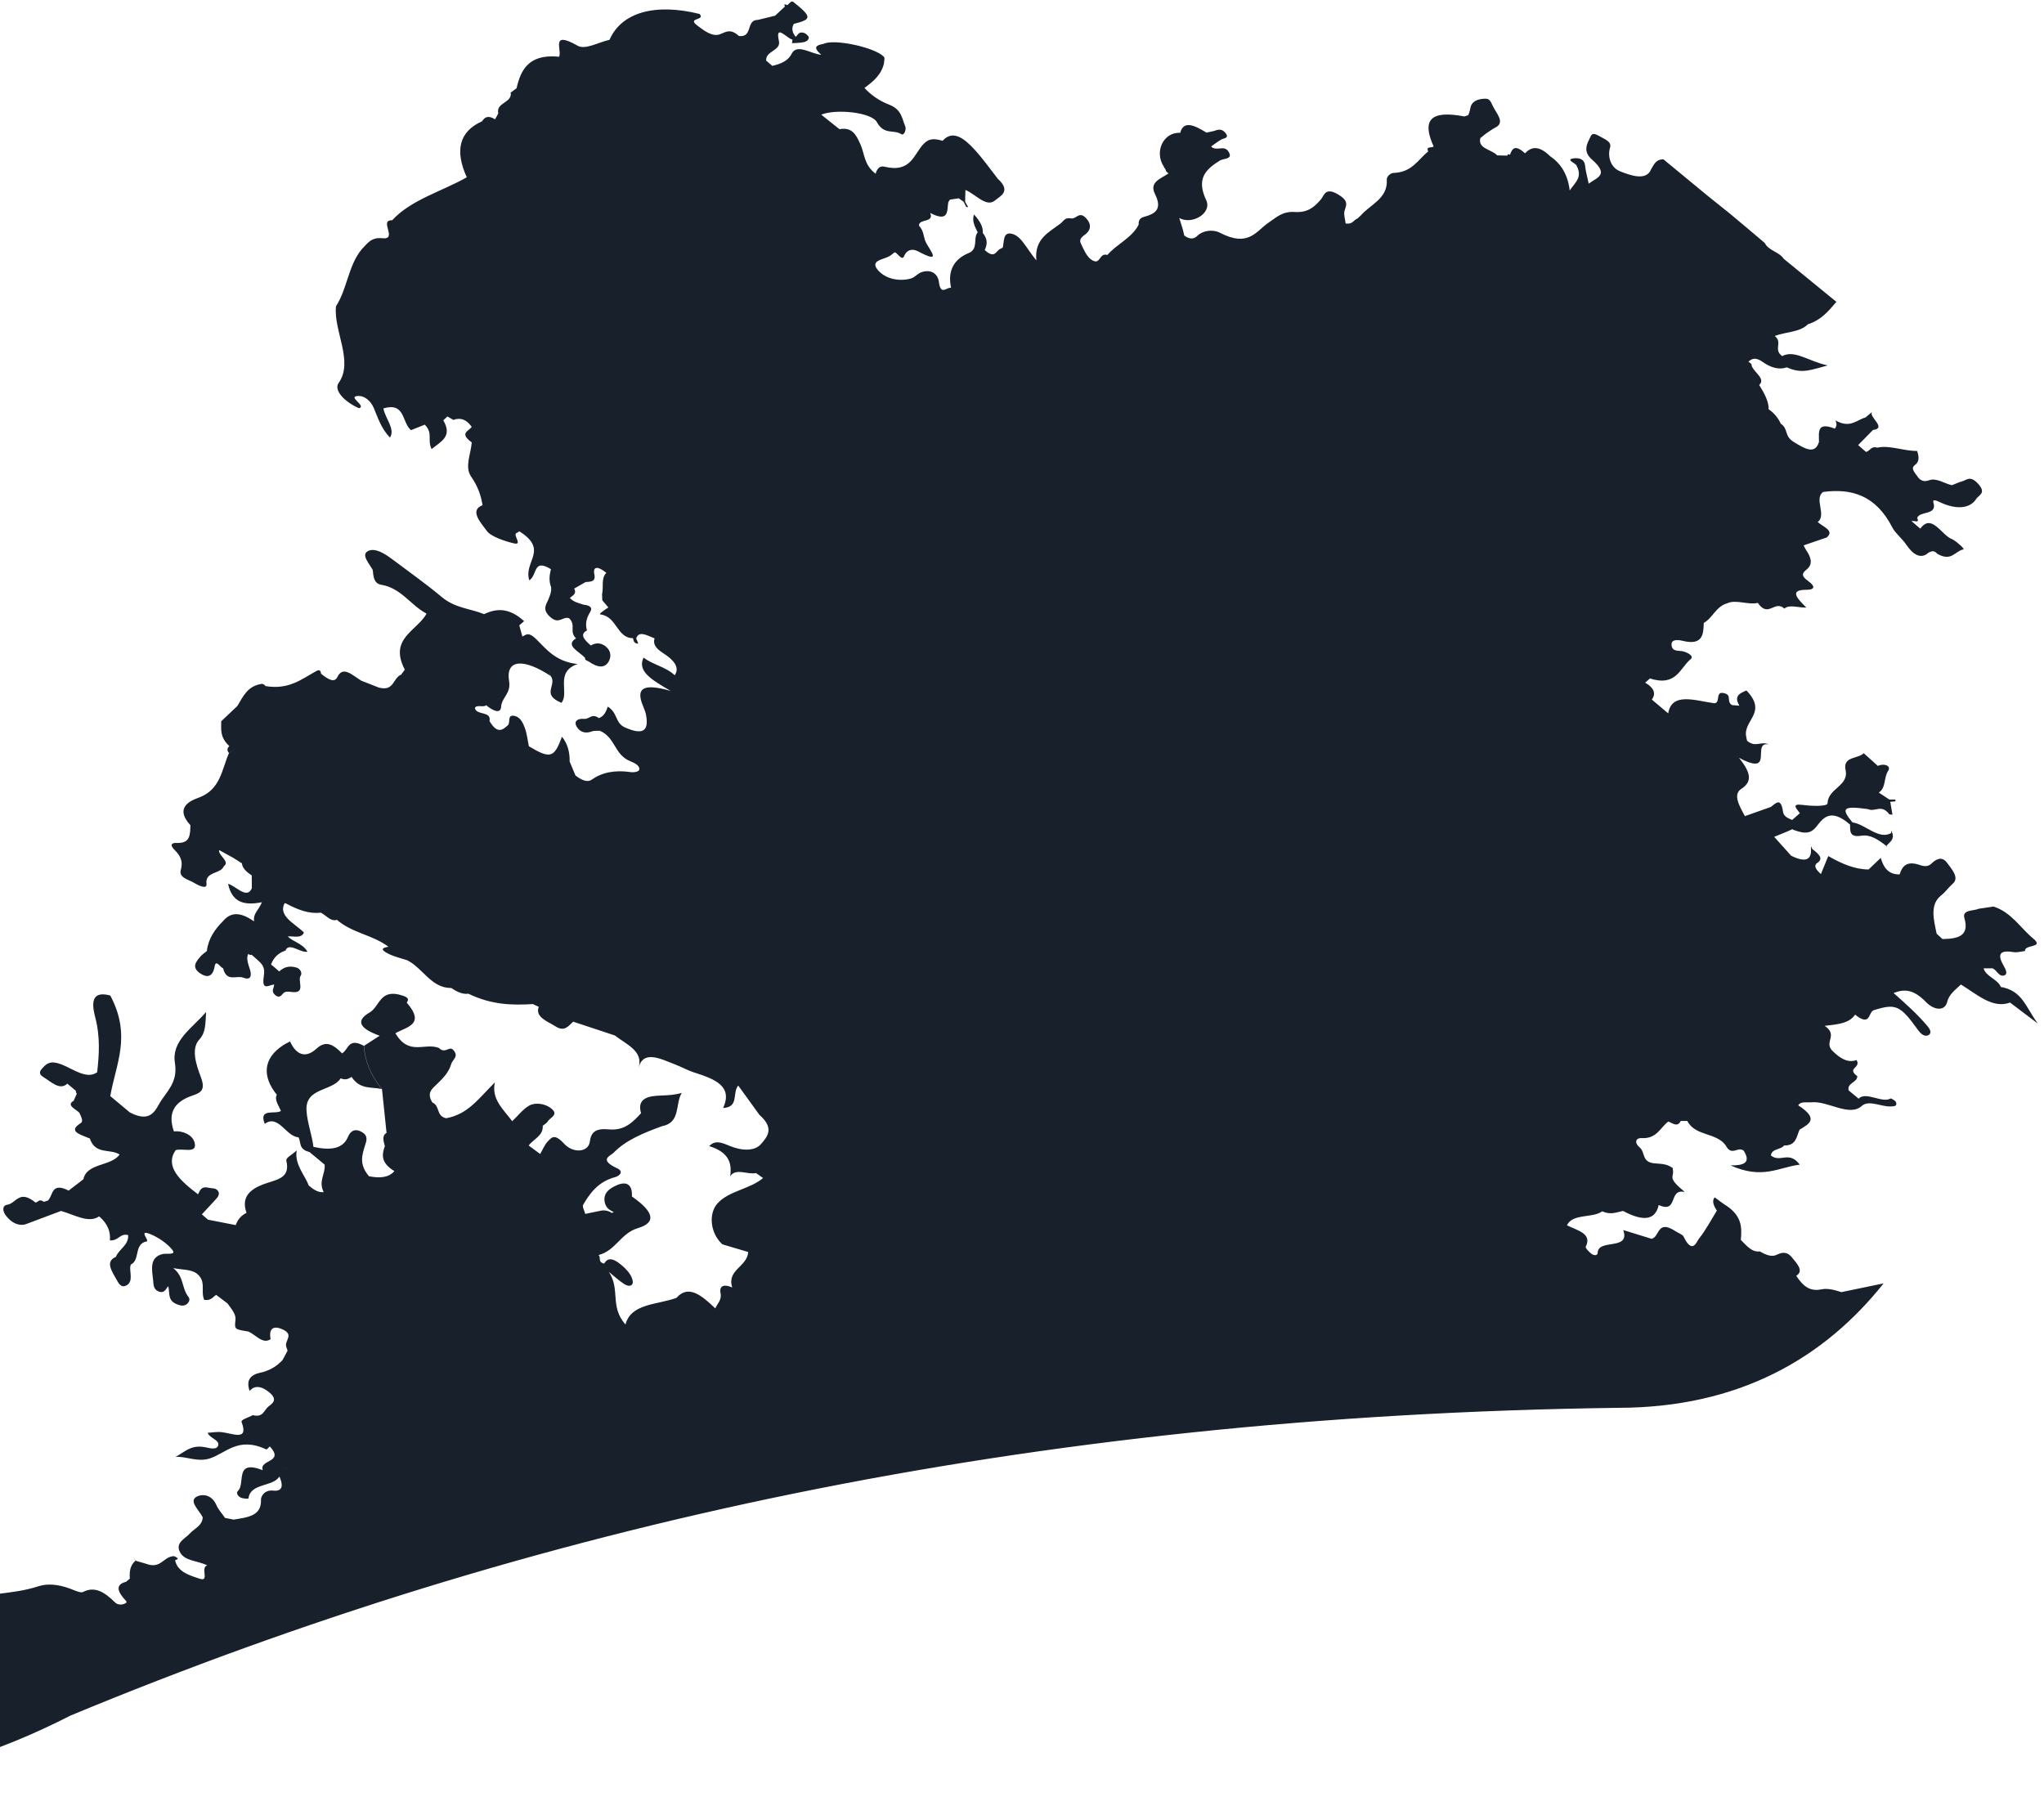 <svg width="215" height="189" viewBox="0 0 215 189" fill="none" xmlns="http://www.w3.org/2000/svg">
<path d="M-20.94 188.15C-8.79 187.37 -0.1 184.3 7.44 180.45C55.63 160.46 108.18 148.91 170.2 148.09C182.95 148.08 191.89 142.84 198.13 135L193.69 135.92C192.95 135.68 192.23 135.49 191.57 135.63C190.31 135.89 189.6 135.21 188.94 134.2C189.78 133.69 189.01 132.91 188.47 132.25C187.9 131.57 187.35 131.77 186.87 132C186.35 132.25 185.74 132 185.12 131.64C184.19 131.73 183.7 130.98 183.11 130.43C183.22 129.13 183.29 127.83 181.3 126.64L180.36 125.95C180.04 126.33 180.25 126.82 180.58 127.33L180.61 127.31C179.99 128.32 179.43 129.39 178.69 130.32C178.46 130.61 178.02 132.02 177.08 130.06C176.99 129.87 176.55 129.71 176.27 129.53C174.26 128.21 174.62 130.11 173.72 130.31C172.73 130 171.73 129.7 170.74 129.39C171.52 131.6 168.08 130.25 168.05 131.8C168.05 132.06 167.7 132.13 167.36 131.86C167.12 131.66 166.74 131.26 166.79 131.16C167.51 129.75 165.92 129.44 164.82 128.89C165.42 127.62 167.51 128.17 168.53 127.42C169.44 127.83 170.04 127.51 170.72 127.38C172.73 128.45 174.1 128.45 174.47 126.76C176.56 127.68 175.46 125.03 177.17 125.38C177.34 125.41 176.1 124.58 175.94 124C175.87 123.77 175.97 123.55 175.99 123.33C175.98 123.18 175.97 123.02 175.95 122.87C175.24 122.35 174.58 122.45 173.91 122.36C172.67 122.18 173.08 121.21 172.46 120.69C171.89 120.21 172.04 119.69 172.67 119.72C174.3 119.8 174.62 118.61 175.49 117.97C175.63 118.04 175.77 118.1 175.9 118.17C176.45 118.44 176.65 118.2 176.79 117.91C177.02 117.91 177.24 117.91 177.47 117.91C178.35 119.55 180.48 119.09 181.51 120.47C182.15 121.71 182.78 120.53 183.42 121.05C184.2 122.3 183.44 122.61 182.03 122.59C185.42 124.11 187.08 122.78 189.31 122.51C188.17 120.99 187.28 122.35 186.28 121.55C186.33 120.8 187.35 120.96 187.66 120.49C188.95 120.53 188.96 119.55 189.29 118.83C190.22 118.25 191.42 117.74 189.16 116.28V116.26C189.42 115.82 190.04 116 190.58 115.95C192.27 115.79 194.57 117.54 195.86 116.31C196.61 115.69 197.87 116.42 198.85 116.39C199.23 116.38 199.61 116.37 199.42 115.91C199.37 115.78 198.91 115.52 198.86 115.55C197.96 116.08 196.28 114.77 195.5 115.57C195.15 115.28 194.8 114.99 194.45 114.7C194.26 113.89 195.37 113.89 195.36 113.2C194.19 112.34 195.81 112.34 195.28 111.51C194.35 111.85 193.51 111.3 192.74 110.53C191.82 109.61 193.39 108.89 191.93 107.91C193.19 107.76 194.5 107.68 195.13 106.73C196.83 108.09 196.47 106.4 197.14 106.25C199.42 105.54 199.88 105.75 201.75 108.35C201.99 108.69 202.36 109.04 202.73 108.93C203.13 108.8 203.18 108.47 202.77 107.97C201.71 106.7 200.45 105.58 199.18 104.46C200.27 104.02 201.26 104.04 202.57 105.39C203.48 106.33 204.58 106.35 204.81 105.41C205.02 104.56 205.69 104.12 206.26 103.56C207.95 104.59 209.59 106.14 211.43 105.46C212.2 106.05 212.98 106.63 214.34 107.66C213.02 105.83 212.7 104.21 210.46 103.82C210.15 103.01 208.87 102.72 208.65 101.86C208.97 101.86 209.28 101.86 209.59 101.86C210.04 102.04 210.24 102.73 210.75 102.62C211.23 102.52 211.01 102.03 210.78 101.63C210.09 100.45 210.26 99.9 211.76 100.15C212.2 100.22 212.59 100.08 213 100.04C212.92 99.32 215.09 99.73 213.86 98.72C212.5 97.6 211.57 95.96 209.69 95.36C209.18 95.44 208.66 95.51 208.15 95.59C207.55 95.85 206.36 95.67 206.63 96.59C207.18 98.48 205.93 98.75 204.32 98.78C204.12 98.59 203.91 98.4 203.71 98.22C203.38 96.68 202.98 95.13 204.19 94.18C204.65 93.82 204.97 93.33 205.41 92.95C206.14 92.33 205.25 91.37 204.81 90.77C204.24 89.97 203.57 90.45 203.21 90.8C202.88 91.13 202.52 91.2 201.9 90.98C200.52 90.51 200.08 91.16 199.81 91.98C198.64 92 198.12 91.27 197.83 90.24C197.3 90.74 196.93 91.1 196.55 91.46C195.11 91.46 193.7 90.85 192.31 90.05C192.05 90.68 191.8 91.3 191.54 91.93H191.51C191.07 91.51 190.69 91.08 191.17 90.76C191.84 90.31 191.3 89.82 190.64 89.32C190.59 89.22 190.54 89.12 190.49 89.02C190.49 89.11 190.49 89.21 190.49 89.3C190.56 90.53 189.82 90.72 188.4 90.01C187.81 89.35 187.21 88.69 186.62 88.03C187.09 87.84 187.56 87.64 188.03 87.45C188.2 87.37 188.37 87.3 188.54 87.22C188.61 87.29 188.7 87.33 188.79 87.34C189.83 87.72 190.45 87.69 191.02 87C191.68 86.2 192.44 84.85 194.6 86.74C194.63 87.36 194.47 88.12 195.78 87.91C196.73 87.76 197.54 88.31 198.36 88.94C198.41 89 198.46 89.07 198.52 89.13C198.49 89.07 198.47 89.01 198.44 88.95C198.77 88.58 199.27 88.32 199.05 87.64C199.01 87.55 198.97 87.45 198.93 87.36C198.93 87.45 198.93 87.53 198.93 87.62C197.63 88.4 196.2 86.68 194.85 86.51C193.6 84.99 193.87 84.75 196.46 85.11H196.48C197.25 85.46 197.89 84.53 198.73 85.66C198.84 85.67 198.95 85.69 199.06 85.7C198.98 85.25 198.9 84.79 198.83 84.34C199.02 84.32 199.21 84.32 199.38 84.29C199.41 84.29 199.36 84.17 199.35 84.11C199.15 84.11 198.94 84.11 198.74 84.11C198.37 83.86 197.99 83.62 197.62 83.37C198.4 82.88 198.13 81.8 198.6 81.1C198.99 80.51 198.1 80.27 197.53 80.57C197.03 80.12 196.53 79.68 196.04 79.23C195.45 79.85 193.81 79.53 194.13 81.01C194.49 82.69 192.28 82.92 192.23 84.5C192.22 84.85 190.57 84.8 189.61 84.67C188.42 84.51 188.91 85 189.32 85.54C189.05 85.78 188.78 86.01 188.51 86.25C188.06 86.06 187.62 85.89 187.55 85.39C187.32 83.8 186.77 84.52 186.27 84.88C186.27 84.88 186.27 84.88 186.26 84.87C186.25 84.88 186.23 84.89 186.22 84.9C185.33 85.22 184.43 85.53 183.54 85.85C182.96 84.79 182.25 83.57 183.15 82.99C184.21 82.3 184.33 81.45 182.91 79.71C186.78 81.77 184.14 77.97 186.05 78.3C185.18 77.93 184.68 78.67 183.79 77.94L183.75 77.86C183.72 77.73 183.7 77.59 183.67 77.46C183.35 75.75 185.96 74.98 183.7 72.63C183.05 72.92 182.33 73.17 182.96 74.23C182.7 74.21 182.44 74.19 182.19 74.17C181.57 73.81 182.16 73.17 181.47 72.95C180.32 72.58 181.04 73.9 180.34 73.98C178.31 73.7 175.85 72.77 175.47 75.04C174.9 74.56 174.32 74.07 173.75 73.59C174.16 73.01 174.08 72.42 173.05 71.81C173.22 71.66 173.39 71.52 173.55 71.37C176.34 72.25 176.68 70.29 177.84 69.33C178.19 69.04 177.61 68.67 177.05 68.52C176.6 68.4 175.85 68.61 175.82 67.8C175.8 67.27 176.43 67.27 176.99 67.41C179.06 67.92 179.19 66.78 179.21 65.53C180.19 64.97 180.47 63.81 181.68 63.46C182.57 63.03 183.92 63.66 184.9 63.42C186.01 65.05 186.67 63.07 187.69 64.02C188.21 63.55 189.18 63.94 190 63.91C188.93 62.86 188.23 62.04 190.02 62.04C190.65 62.04 191.2 61.84 190.12 61.06C189.2 60.4 189.85 60.1 190.14 59.81C190.69 59.27 190.49 58.6 189.95 57.82C189.87 57.68 189.8 57.54 189.72 57.39L189.77 57.35C190.56 57.08 191.35 56.81 192.14 56.54C193.03 55.8 191.7 55.41 191.18 54.89L191.25 54.87C192.11 54.11 190.8 52.46 191.76 51.75C194.77 51.35 197.32 52.1 199.06 55.51C199.35 56.08 200.1 56.67 200.54 57.33C201.19 58.29 202.04 58.9 202.87 58.12C203.14 58.03 203.38 57.81 203.77 58.25C205.27 59.12 205.63 57.97 206.52 57.79C206.69 57.76 205.9 57.03 205.39 56.74C204.26 56.39 203.2 53.92 201.99 55.61C201.68 55.35 201.37 55.09 201.07 54.82C201.27 54.71 201.96 55.11 201.66 54.48C201.94 53.71 203.82 54.25 203.36 52.83C203.25 52.49 203.69 52.65 204.02 52.81C205.81 53.67 207.3 53.5 207.92 52.4C208.29 52.02 208.89 51.78 208.06 50.88C207.21 49.96 206.86 50.52 206.36 50.64C205.99 50.74 205.66 50.91 205.32 51.04C204.52 50.87 203.68 50.23 202.91 50.52C202.58 50.64 202.09 50.71 201.72 50.16C201.44 49.74 200.92 49.28 201.42 48.92C201.81 48.64 201.93 48.19 201.65 47.43C200.3 47.47 198.75 46.79 197.46 47.09C197.44 47.4 197.42 47.7 197.39 48.01C197.41 47.7 197.43 47.4 197.46 47.09C196.79 46.89 196.71 47.44 196.28 47.54C196 47.3 195.73 47.06 195.45 46.82C195.97 46.29 196.49 45.76 197.01 45.23C198.55 45.03 196.47 43.82 196.93 43.32C196.7 43.52 196.46 43.71 196.23 43.91C195.26 44.18 194.63 45.1 193.05 44.22C193.25 44.58 193.18 44.86 193 45.09C191.02 44.31 191.35 45.55 191.33 46.49C190.93 47.76 190.01 47.33 188.63 46.46C187.65 45.83 188.12 45.09 187.32 44.58C187.05 44 186.66 43.48 186.04 43.05C186.05 42.2 185.57 41.35 185.04 40.49C185.84 39.8 184.21 39.02 184.23 38.3C184.13 38.21 184.02 38.12 183.91 38.04C184.28 37.72 184.66 37.54 185.42 38.08C186.29 38.7 187.17 38.92 187.95 38.64C189.58 39.39 190.6 38.86 192.25 38.44C190.27 38.03 188.76 36.75 187.46 37.46C186.48 36.73 187.56 36.07 186.68 35.34C187.82 34.9 189.35 34.96 190.16 34.11C191.55 33.68 192.35 32.71 193.16 31.75C191.31 30.24 189.47 28.73 187.62 27.22C187.15 26.49 186.02 26.37 185.63 25.56C185.02 25.05 184.42 24.54 183.81 24.02C183.19 23.5 182.58 22.98 181.96 22.47C181.19 21.85 180.41 21.23 179.64 20.61C178.08 19.33 176.53 18.04 174.97 16.76C174.14 16.76 173.97 17.34 173.67 17.81C173.17 19.07 171.49 18.45 170.39 18.01C169.37 17.6 169.09 16.4 169.35 15.55C169.53 14.98 169 14.73 168.42 14.42C167.94 14.17 167.53 13.87 167.31 14.35C166.98 15.07 166.42 15.87 167.45 16.78C169.3 18.41 168.01 18.64 167.11 19.32C166.95 18.55 166.78 17.98 166.73 17.43C166.65 16.59 165.86 16.61 165.52 16.66C164.64 16.78 165.68 17.15 165.81 17.38C166.49 18.63 165.74 19.13 165.11 20.03C164.923 18.437 164.243 17.243 163.07 16.45C161.9 15.29 161.08 15.4 160.41 16.13C159.35 15.15 159.06 15.64 158.83 16.27L158.61 16.22L158.55 16.37C158.19 16.37 157.83 16.35 157.48 16.34C156.92 15.72 155.42 15.65 155.71 14.53C155.89 14.38 156.07 14.24 156.25 14.09C156.6 13.86 156.93 13.6 157.32 13.4C158.34 12.87 157.4 11.94 157 11.11C156.83 10.76 156.73 10.37 156.23 10.38C155.39 10.4 154.76 10.67 154.65 11.43C154.61 11.67 154.52 11.89 154.45 12.11C154.31 12.16 154.17 12.2 154.03 12.25C150.52 11.58 149.51 12.56 150.8 15.41C150.61 15.58 149.95 15.36 150.23 15.92C149.15 16.8 148.53 18.12 146.6 18.19C146.24 18.2 145.85 18.58 145.87 18.89C146 20.89 144.15 21.49 143.13 22.67C143.01 22.77 142.9 22.88 142.78 22.99C142.37 23.13 142.29 23.64 141.54 23.5C141.49 23.06 141.33 22.58 141.42 22.21C141.57 21.61 141.96 21.18 140.76 20.46C139.39 19.64 139.28 20.57 138.96 20.95C138.3 21.73 137.59 22.39 136.2 22.3C134.88 22.21 134.26 22.87 133.45 23.41C132.13 24.29 131.36 26.06 128.33 24.49C127.55 24.09 126.51 24.25 125.95 24.8C125.63 25.11 125.22 25.25 124.57 24.78C124.52 24.56 124.47 24.33 124.41 24.11C124.29 23.72 124.16 23.33 124.04 22.93C125.38 23.69 127.53 22.42 126.87 21.04C125.79 18.76 126.87 17.79 128.31 16.89C128.68 16.65 129.66 16.78 129.28 16.05C128.81 15.15 128.05 15.96 127.42 15.45V15.39C127.76 15.15 128.08 14.9 128.44 14.69C128.72 14.52 129.37 14.55 128.88 13.96C128.46 13.46 128.05 13.67 127.68 13.78C127.43 13.85 127.16 13.89 126.9 13.95C125.65 13.18 124.5 12.63 124.14 13.97C122.38 13.88 121.38 15.95 122.42 17.53L122.44 17.6C122.55 17.73 122.62 17.86 122.65 18C122.72 18.09 122.81 18.17 122.91 18.24C122.16 18.78 120.85 19.13 121.48 20.39C122.3 22.03 121.51 22.49 120.31 22.82C119.87 22.94 119.75 23.22 119.77 23.63C119.08 25.02 117.47 25.67 116.48 26.82C115.57 26.55 115.79 27.96 114.83 27.34C114.3 27 113.98 26.22 113.7 25.63C113.44 25.09 113.92 24.85 114.23 24.6C114.69 24.21 114.84 23.65 114.32 23.04C113.52 22.09 113.25 23.09 112.63 22.97C112 22.85 111.87 23.27 111.54 23.52C110.33 24.45 108.78 25.11 109.01 27.39C107.88 26.02 107.44 24.83 106.42 24.59C105.46 24.37 105.64 25.46 105.47 26.06C105.4 26.07 105.34 26.1 105.3 26.15C104.76 26.26 104.72 27.35 103.58 26.3C103.82 25.77 103.95 25.22 103.38 24.51C103.42 23.87 103.1 23.28 102.45 22.56C102.21 23.25 102.55 23.85 102.84 24.44C102.33 25.04 102.94 26.19 101.91 26.61C100.38 27.23 99.64 28.45 100.04 30.28C99.6 30.16 98.95 31.16 98.76 29.67C98.63 28.65 97.77 28.33 96.91 28.64C96.49 28.79 96.26 29.16 95.83 29.29C94.73 29.61 93.23 29.43 92.35 28.42C91.46 27.39 92.91 27.31 93.53 26.96C93.74 26.84 93.92 26.68 94.11 26.53C94.46 26.65 94.87 27.5 95.11 26.92C95.35 26.32 95.92 26.1 96.55 26.43C99.09 27.78 97.92 26.5 97.4 25.51C97.1 24.94 97.23 24.35 96.67 23.75C96.6 22.96 98.3 23.49 97.84 22.4C99.88 23.45 99.59 22.13 99.75 21.26C99.81 21.17 99.86 21.09 99.92 21C100.23 20.95 100.53 20.9 100.84 20.86C101.01 20.98 101.18 21.09 101.35 21.21C101.44 21.39 101.53 21.58 101.63 21.76C101.64 21.78 101.77 21.78 101.84 21.79C101.73 21.6 101.63 21.41 101.52 21.23C101.52 20.81 101.54 20.4 101.55 19.98C102.61 20.41 103.76 21.88 104.68 21.07C105.19 20.63 106.42 20.14 104.95 18.8C104.16 17.79 103.43 16.75 102.55 15.78C101.45 14.57 100.23 13.6 99.15 14.81C98.28 14.56 97.74 14.54 97.17 15.12C96.11 16.19 95.86 18.23 93.01 17.53C92.48 17.4 92.22 17.85 92.1 18.28C90.85 17.31 90.97 16.21 90.5 15.17C90.06 14.19 89.64 13.34 88.3 13.59C87.66 13.08 87.02 12.57 86.38 12.06C87.94 11.43 91.65 11.81 92.23 12.84C93.01 14.24 93.98 13.59 94.8 14.11C95.12 14.31 95.34 13.58 95.23 13.32C94.88 12.51 94.87 11.53 93.53 11.01C92.52 10.62 91.66 10.04 90.93 9.25C91.86 8.57 92.72 7.84 92.98 6.67C92.98 6.43 93.11 6.11 92.96 5.96C91.96 4.95 87.69 4.07 86.64 4.61C85.97 4.74 85.38 4.9 86.39 5.76C85.33 5.7 83.83 4.52 83.26 5.67C82.89 6.42 82.11 6.72 81.24 6.93L80.59 6.38C80.51 5.33 82.17 5.36 81.93 4.3C81.52 2.49 82.71 3.96 83.29 4.15L83.36 4.17C83.34 4.29 83.33 4.42 83.31 4.54C83.48 4.54 83.65 4.53 83.83 4.52C84.36 4.46 84.99 4.49 85.08 3.95C85.1 3.85 84.8 3.54 84.62 3.48C84.04 3.26 83.93 3.66 83.7 3.88C83.27 3.35 83.27 2.91 83.5 2.51C85.43 2.03 85.42 1.78 83.42 0.18L83.23 0.16L82.82 0.54C82.62 0.46 82.39 0.36 82.57 0.68C82.22 1 81.87 1.33 81.53 1.65C80.93 1.8 80.33 1.95 79.73 2.09C78.41 2.09 79.24 3.96 77.73 3.79C76.83 2.97 76.36 3.36 75.74 3.6C74.94 3.91 74.06 3.23 73.34 2.68C72.22 1.83 74.22 2.19 73.59 1.47C68.88 0.3 65.37 1.31 64.11 4.19C62.98 4.43 61.57 5.27 60.76 4.81C57.84 3.15 59.15 5.29 58.81 5.96C58.8 5.99 58.67 5.96 58.59 5.95C55.69 5.73 54.77 7.28 54.34 9.28C54.13 9.44 53.92 9.59 53.7 9.75L53.73 9.81C53.81 10.85 52.16 10.78 52.41 11.93C52.3 12.14 52.19 12.34 52.08 12.55C51.3 12.07 50.97 12.36 50.7 12.76C48.3 13.84 47.82 15.83 49.1 18.65C46.47 20.14 43.23 21.01 41.25 23.17C39.8 23.12 41.91 25.25 40.2 25.06C39.02 24.93 38.61 25.66 38.05 26.22C36.63 27.93 36.53 30.38 35.34 32.22C35.07 34.79 37.23 38.03 35.62 40.28C35.07 41.05 36.26 42.29 37.76 42.94C38.62 42.71 36.38 41.66 37.74 41.65C38.33 41.65 38.97 42.13 39.31 42.9C39.76 43.94 40.06 45.03 41.02 46.03C41.61 45.13 40.49 43.97 40.33 42.96C42.65 42.28 42.25 44.43 43.23 45.25C43.71 45.06 44.2 44.86 44.68 44.67C45.59 45.6 44.91 46.24 45.4 47.24C46.42 46.41 47.61 45.92 46.63 44.21C46.77 44.08 46.92 43.95 47.06 43.81C47.27 43.93 47.48 44.05 47.69 44.17C48.39 43.91 49.05 44.08 49.62 44.91C49.29 45.35 48.28 45.58 49.62 46.53C49.54 47.74 48.85 49.1 49.55 50.12C50.32 51.25 50.58 52.13 50.76 53.14C49.3 53.69 50.65 55.06 51.2 55.84C51.61 56.43 53.07 56.92 54.02 57.15C55.05 57.4 53.92 56.3 54.32 56.06C54.45 56.03 54.55 55.97 54.61 55.88C57.78 57.86 55.02 59.07 55.68 61.05C56.55 60.46 56.05 58.72 57.95 59.87C57.81 60.46 57.7 61.05 57.97 61.77C58.28 61.73 58.7 61.54 58.9 61.81C58.69 61.54 58.28 61.73 57.97 61.77C58.02 62.29 57.83 62.68 57.66 63.11C57.46 63.58 57 64.1 57.85 64.88C58.8 65.75 59.14 64.81 59.86 65.03C60.63 65.77 59.83 66.41 60.59 67.15C59.36 67.9 60.97 68.54 61.55 69.22H61.54C61.54 69.22 61.54 69.22 61.55 69.22C61.55 69.28 61.55 69.38 61.57 69.4C61.69 69.48 61.82 69.53 61.95 69.6C62.89 70.26 63.6 70.28 64 69.63C64.25 69.23 64.31 68.64 63.91 68.19C63.35 67.57 62.66 67.57 62.15 67.9C61.47 67.31 60.93 66.73 61.74 66.32C61.73 66.25 61.71 66.18 61.69 66.11C61.55 65.38 61.8 64.84 62.11 64.31C62.37 63.86 61.91 63.65 61.38 63.61C60.88 63.43 60.35 63.35 59.94 62.9C60.22 62.64 60.69 62.49 60.4 61.91C60.8 61.68 61.19 61.46 61.59 61.23C62.14 61.18 62.68 61.21 62.52 60.43C62.33 59.53 62.92 59.55 63.78 60.26C63.2 60.82 63.51 61.76 63.33 62.49C63.33 62.71 63.35 62.92 63.35 63.14C63.56 63.39 63.77 63.64 63.99 63.9C63.64 64.12 62.93 64.61 63.14 64.63C64.91 64.84 64.86 67.12 66.58 67.13C66.65 67.39 66.66 67.69 67.14 67.71C67.07 67.52 66.99 67.34 66.92 67.15C67.2 66.29 68.09 66.86 68.85 67.15C68.13 66.42 67.58 65.71 67.38 65.07C67.57 65.71 68.13 66.41 68.85 67.15C68.66 67.75 68.98 68.21 69.78 68.72C70.79 69.37 71.56 70.17 70.97 71.03C69.99 70.12 68.71 69.95 67.69 69.17C67.02 70.61 68.49 71.48 70.55 72.68C67.66 71.85 66.84 72.37 67.64 74.27C67.78 74.61 67.92 74.96 67.97 75.29C68.25 76.94 67.57 77.33 65.74 76.52C64.68 76.05 65 74.99 63.93 74.33C63.76 74.84 63.55 75.33 63 75.54C62.22 74.99 62.02 75.67 61.44 75.62C60.81 75.56 60.27 75.83 60.69 76.49C61.1 77.13 61.74 77.14 62.28 76.93C62.5 76.85 62.82 76.89 63.09 76.87C64.74 77.56 64.6 79.38 66.27 80.06C66.75 80.26 67.32 80.52 67.24 80.97C67.21 81.17 66.69 81.27 66.35 81.22C64.65 80.97 63.31 81.26 62.24 82.01C61.75 82.35 61.13 82.03 60.53 81.57C60.33 81.08 60.12 80.6 59.92 80.11C59.94 79.05 59.67 78.18 59.11 77.5C58.29 79.73 57.89 79.85 55.63 78.5C55.49 77.85 55.44 77.21 55.2 76.56C55.04 76.13 54.78 75.49 54.21 75.33C53.31 75.07 53.71 75.96 53.44 76.27C52.88 76.79 52.31 77.25 51.49 75.85C51.71 74.77 50.14 75.28 49.95 74.49C50.09 74.07 50.86 74.46 51.14 74.18C51.83 74.77 52.66 75.14 52.71 74.35C52.77 73.35 53.77 72.97 53.55 71.66C53.16 69.34 55.06 69.23 57.9 71.09C57.87 70.87 57.83 70.67 57.77 70.49C57.83 70.67 57.88 70.87 57.91 71.09C58.67 72.05 56.84 73.03 59.06 73.93C59.92 72.87 58.32 70.7 60.75 69.85C58.44 69.6 57.47 68.28 56.42 67.25C55.6 66.45 55.38 66.73 54.95 66.96C54.84 66.57 54.73 66.18 54.62 65.78C54.79 65.63 54.96 65.49 55.13 65.34C53.49 63.85 52.16 64.02 50.91 64.6C49.43 63.99 47.9 64 46.44 62.78C44.81 61.41 43.04 60.17 41.33 58.88C40.47 58.23 39.44 57.58 38.7 57.97C37.96 58.36 38.83 59.26 39.21 59.96C39.27 60.53 39.28 61.38 40.1 61.51C42.18 61.85 43.19 63.65 44.82 64.52L44.85 64.59C43.81 66.39 40.88 67.19 42.58 70.44C42.45 70.62 42.32 70.79 42.19 70.97C41.31 71.32 41.48 72.75 39.86 72.33C39.25 72.09 38.63 71.85 38.02 71.61C37.08 71.05 36.07 69.97 35.48 71.23C35.16 71.9 34.4 71.38 33.77 70.87V70.85C33.72 70.46 33.53 70.44 33.27 70.59C31.72 71.44 30.39 72.58 27.93 72.17C27.84 72.05 27.73 71.98 27.59 71.93C26.03 72.13 25.58 73.26 24.97 74.26C24.4 74.8 23.84 75.34 23.27 75.87C23.27 76.72 23.11 77.55 24.12 78.48C23.94 78.67 23.81 78.87 24.08 79.21C24.61 78.9 24.97 78.43 25.46 78.09C24.97 78.43 24.6 78.91 24.08 79.22C23.32 80.97 23.2 83.05 20.92 83.9C20.22 84.16 18.24 84.85 20.03 86.81C19.99 87.74 20.06 88.74 18.58 88.67C18 88.64 17.85 88.91 18.39 89.43C19.15 90.17 19.21 90.82 19.02 91.5C18.78 92.34 19.85 92.52 20.4 92.86C20.83 93.12 21.8 93.62 21.72 92.97C21.55 91.64 23.23 91.96 23.54 91.12C24.25 90.64 22.92 89.96 23.05 89.42C23.55 89.69 24.04 89.97 24.54 90.24C24.54 90.05 24.52 89.86 24.52 89.67C24.52 89.86 24.53 90.05 24.54 90.24C24.84 90.43 25.14 90.62 25.44 90.81C25.5 91.35 25.96 91.74 26.48 92.09C26.48 92.54 26.48 92.98 26.49 93.43C25.98 94.66 24.76 93.15 23.99 92.97C24.44 95.1 25.89 95.22 27.55 94.91C27.22 95.73 26.6 96.1 26.73 96.88H26.66C25.16 95.83 24.18 96.03 23.47 96.88C22.6 97.75 21.91 98.73 21.76 100.04C21.54 100.23 21.27 100.39 21.09 100.61C20.69 101.1 20.05 101.73 21.09 102.41C22.07 103.05 22.46 102.39 22.58 101.65C22.71 100.88 23.16 101.75 23.47 101.86C23.84 103.35 24.9 102.57 25.59 102.84C26.38 103.15 26.49 102.64 26.3 102.01C26.12 101.43 25.86 100.81 26.12 100.33C26.24 100.45 26.36 100.49 26.47 100.43C26.71 100.65 26.96 100.87 27.2 101.08C28.02 101.81 27.76 102.34 27.71 103.01C27.6 104.25 28.4 103.55 28.84 103.57C28.83 103.92 28.48 104.25 28.92 104.65C29.35 105.04 29.59 104.73 29.76 104.52C29.97 104.26 30.32 104.3 30.7 104.35C32.23 104.54 31.25 103.16 31.63 102.63C31.8 102.39 31.63 101.92 31.19 101.78C30.37 101.53 29.8 101.78 29.37 102.19C29.22 102.06 29.08 101.93 28.93 101.8C28.79 101.69 28.65 101.57 28.51 101.46C28.76 100.76 29.25 100.25 30.03 99.99C30.37 99.07 31.63 100.27 32.34 100.11C31.81 99.21 30.83 99.09 30.27 98.5C30.87 98.45 31.7 98.76 31.97 98.09C31.03 97.16 29.21 96.34 29.94 95L30.11 95.05C31.34 95.71 32.56 96.16 33.73 96C34.3 96.26 34.76 96.97 35.44 96.76C37.08 98.17 39.17 98.32 40.86 99.59C40.33 99.68 39.84 99.83 40.86 100.33C41.49 100.64 42.17 100.79 42.83 101.01C44.48 101.82 45.35 103.95 47.48 103.93C48.07 104.34 48.66 104.61 49.27 104.53C51.7 105.71 53.89 105.75 56.05 105.62C56.25 105.72 56.46 105.81 56.67 105.91C56.24 107.01 57.69 107.48 58.41 107.95C59.39 108.6 59.82 107.89 60.29 107.47C61.75 107.95 63.21 108.44 64.67 108.92C65.87 109.86 67.75 110.58 67.15 112.36C67.66 110.39 69.48 111.38 71.11 112.01C71.73 112.25 72.35 112.6 72.97 112.8C75.16 113.49 77.13 114.24 76.06 116.55C77.77 116.46 76.99 114.99 77.65 114.19C78.51 115.38 79.2 116.33 79.88 117.27C81.51 118.71 80.7 119.58 80.05 120.34C79.38 121.12 78.01 121.07 76.71 120.52C75.81 120.14 75.21 119.94 74.6 120.56C76.71 121.22 76.99 122.38 76.81 123.73C77.38 122.82 78.71 123.61 79.52 123.39C79.77 123.57 80.01 123.75 80.26 123.92C78.92 125.08 76.65 125.26 75.46 126.6C74.53 127.64 74.67 129.68 75.98 130.89C76.91 131.17 77.84 131.44 78.7 131.7C78.6 133.27 76.43 133.55 77.02 135.43C76.06 135.01 75.65 135.33 75.79 136.02C75.94 136.77 75.45 137.11 75.24 137.63C75.24 137.63 75.25 137.65 75.25 137.66L75.24 137.63C73.82 136.28 72.42 135.08 71.16 136.52C69.19 137.26 66.37 137.08 65.79 139.33C64.1 137.39 65.29 135.69 64.04 133.79C64.58 134.22 65.08 134.7 65.66 135.07C66.25 135.45 66.62 135.18 66.56 134.78C66.46 134.1 65.88 133.47 65.18 132.92C64.36 132.27 63.86 132.36 63.55 132.92C62.82 132.74 63.26 132.29 62.96 132.02C64.81 131.53 65.25 129.74 67.12 129.18C69.1 128.59 68.74 127.44 66.47 125.86C66.53 124.62 65.93 124.18 64.8 124.71C64.15 125.01 63.54 125.41 63.58 126.24C63.62 126.79 63.87 127.24 64.6 127.5C64.49 127.48 64.42 127.52 64.4 127.61C63.98 127.35 63.59 127.28 63.22 127.35C62.67 127.46 62.11 127.58 61.56 127.69C61.48 127.36 61.22 126.93 61.34 126.73C62.09 125.44 62.98 124.28 64.71 123.82C65.14 123.71 65.67 123.24 64.91 122.89C62.92 121.97 64.22 121.59 64.54 121.26C65.84 119.92 67.72 119.16 69.65 118.46C71.62 118.09 71 116.13 71.71 114.96C71 115.18 70.29 115.21 69.53 115.24C68.26 115.28 66.96 115.49 67.43 117.1C66.6 117.99 65.72 118.96 64.06 118.8C62.66 118.67 62.17 119.07 62.04 120.1C61.9 121.19 60.32 121.37 59.34 120.31C58.29 119.17 58 119.68 57.61 120.08C57.26 120.45 57.08 120.95 56.82 121.39C57.08 121.65 57.52 122 57.71 122.22C57.52 121.99 57.08 121.65 56.82 121.39C56.42 121.09 56.02 120.8 55.61 120.5C56.11 119.81 57.15 119.49 57.09 118.42C57.27 118.27 57.51 118.15 57.62 117.96C57.85 117.55 58.78 117.29 58.03 116.64C57.35 116.05 56.26 115.95 55.66 116.3C54.99 116.69 54.54 117.31 53.88 117.94C52.9 116.64 51.68 115.62 52.05 113.86C50.3 115.6 49.23 117.21 46.92 117.63C46.95 117.73 46.98 117.84 47.01 117.95C47.65 118.98 48.56 119.71 49.58 120.3C48.56 119.7 47.65 118.98 47.01 117.95C46.98 117.84 46.95 117.74 46.92 117.63C45.83 117.36 46.33 116.36 45.48 115.97C44.83 114.95 45.48 114.51 45.97 114.03C46.6 113.42 47.21 112.81 47.46 111.93C47.6 111.44 48.32 111.13 47.66 110.43C47.24 109.99 46.84 110.91 46.16 110.23C44.64 109.65 43.03 111.11 41.59 108.69C42.75 108.01 44.8 107.8 42.78 105.46C42.98 105.18 43.03 104.96 42.39 104.74C39.93 103.91 39.99 105.86 38.87 106.51C37.43 107.34 37.74 108.17 39.94 108.95C39.39 109.3 38.84 109.66 38.29 110.01C38.38 111.53 38.95 113.04 40.18 114.56C40.34 116.1 40.5 117.63 40.66 119.17C40.15 119.46 40.34 120.02 40.48 120.56C40.18 121.42 40 122.28 41.48 123.19C40.91 123.87 39.96 123.96 38.81 123.73C37.74 122.46 38.09 121.52 38.38 120.53C38.5 120.13 38.82 119.52 38.08 119.09C37.26 118.61 36.82 119.07 36.61 119.57C36.08 120.88 34.73 121.03 32.97 120.64C32.82 119.39 32.32 118.11 32.24 116.83C32.08 114.38 34.97 114.81 35.83 113.43C35.14 113.2 34.54 113.26 33.92 113.31C34.53 113.26 35.13 113.2 35.83 113.43C36.37 113.66 36.67 113.47 36.98 113.28C37.89 114.66 39.08 114.3 40.16 114.56C38.93 113.04 38.36 111.52 38.27 110.01C36.6 109.1 36.67 110.43 35.98 110.8C34.92 109.72 34.19 109.49 33.29 110.31C32.16 111.35 31.16 110.99 30.51 109.55C30.23 109.7 29.95 109.83 29.71 110C27.73 111.32 27.52 113.19 29.12 115.16C28.83 115.67 29.31 116.28 29.55 116.86C28.97 117.27 27.17 116.51 27.85 118.22C29.28 117.16 30.1 119.58 31.4 119.63C31.69 120.17 31.38 120.9 32.55 121.18C33.08 121.62 33.62 122.07 34.15 122.51C34.24 123.52 33.46 124.23 34.05 125.4C33.46 125.47 32.97 125.12 32.48 124.71C32.06 123.59 30.95 122.47 31.21 121.01C30.65 121.54 30.04 121.78 30.12 122.11C30.59 124.04 28.94 124.09 27.64 124.6C26.43 125.08 25.31 125.84 25.93 127.58C25.36 127.86 24.99 128.3 24.8 128.87C23.83 128.68 22.85 128.49 21.88 128.3C21.67 128.11 21.45 127.93 21.23 127.74C21.77 127.15 22.33 126.58 22.85 125.98C22.98 125.83 23.08 125.56 22.98 125.36C22.75 124.92 22.31 125.03 21.95 124.94C21.15 124.75 21.03 125.23 20.83 125.63C18.92 124.18 17.31 122.7 18.47 120.99C19.16 120.73 20.82 121.44 20.46 120.16C20.23 119.36 19.21 118.92 18.29 119.01C17.55 116.89 18.53 115.81 20.31 115.22C21.24 114.91 21.61 114.56 21.11 113.25C20.62 111.96 20.08 110.3 20.97 109.34C21.66 108.6 21.6 107.65 21.68 106.45C20.19 108.19 18.02 109.47 18.4 111.82C18.74 113.96 17.45 114.84 16.71 116.18C16.21 117.09 15.59 118.04 13.65 117.01C12.97 116.44 12.28 115.87 11.6 115.3C12.17 111.95 13.87 108.98 11.6 104.72C9.51 104.14 9.68 105.7 10 106.94C10.56 109.06 10.43 110.92 10.22 112.79C9.14 113.58 7.71 112.46 6.5 111.98C5.33 111.52 4.93 111.85 4.49 112.33C4.26 112.58 3.94 112.92 4.58 113.31C5.39 113.8 6.3 114.74 7.08 113.99C7.38 114.24 7.69 114.49 7.99 114.75C7.96 114.84 7.99 114.94 8.08 115.04C7.97 115.29 7.86 115.54 7.75 115.79C6.94 116.26 7.93 116.64 8.35 117.05C8.52 117.45 8.82 117.95 8.48 118.15C7.1 119.01 8.44 119.34 9.45 119.76C10.03 121.5 11.57 120.8 12.58 121.44C11.72 122.7 9.13 122.31 8.77 124.05C8.25 124.44 7.74 124.84 7.22 125.24C5.32 124.29 5.62 125.8 5.02 126.3C4.88 126.34 4.74 126.38 4.61 126.42C4.36 126.24 4.16 126.22 4.01 126.37C3.93 126.42 3.84 126.47 3.75 126.51C2.01 125.07 1.71 126.59 0.76 126.73C0.24 126.8 0.23 127.37 0.63 127.88C1.19 128.6 1.91 129 2.7 128.78C3.94 128.31 5.18 127.85 6.42 127.38C7.81 127.77 9.33 128.72 10.43 127.95C11.36 128.75 11.64 129.6 11.56 130.48C12.51 130.53 12.6 129.7 13.48 129.92C13.55 130.99 12.51 131.38 12.19 132.21C10.97 132.73 11.84 133.82 12.37 134.8C12.51 135.07 12.79 135.39 13.11 135.29C14 135.01 13.71 134.12 13.69 133.37C13.69 133.25 13.73 133.13 13.76 133.02C14.78 132.53 14.05 130.86 15.43 130.58C15.74 130.52 14.55 129.33 15.72 129.78C16.58 130.11 17.61 130.8 18.13 131.48C18.57 132.05 17.55 131.82 17.13 131.91C15.69 132.24 15.98 133.53 16.11 134.69C16.15 135.06 16.11 135.59 16.63 135.83C17.29 136.12 17.43 135.59 17.69 135.3C17.92 136.02 17.49 136.94 18.96 137.31C19.64 137.48 20.12 136.81 19.84 136.45C19.05 135.43 19.4 134.33 18.22 133.39C19.06 133.57 20.11 133.51 20.69 133.96C21.75 134.79 21.07 135.78 21.48 136.74C22.22 136.84 22.38 136.42 22.74 136.21C23.14 136.51 23.53 136.81 23.93 137.11C24.34 137.68 24.84 138.24 24.77 138.83C24.66 139.83 24.65 139.83 26.1 140.06C26.88 140.36 27.62 141.45 28.46 140.87C28.3 140.05 28.51 139.34 29.63 139.8C30.91 140.33 30.08 140.91 30.08 141.47C30.08 141.65 30.19 141.87 30.25 142.07C30.08 142.4 29.91 142.73 29.73 143.05C29.14 143.71 28.37 144.18 27.36 144.4C26.33 144.62 25.86 145.2 26.26 146.32C26.76 145.68 27.55 145.79 28.39 146.52C29.24 147.26 28.63 147.65 28.25 147.94C27.77 148.31 27.7 149.15 26.59 148.86C26.17 149.1 25.31 149.33 25.41 149.58C26.19 151.64 24.47 150.77 23.32 150.65C22.8 150.59 22.33 150.69 21.84 150.72C22.08 151.31 23.07 151.45 22.96 152.01C22.85 152.53 22.16 152.36 21.65 152.25C20.08 151.91 19.43 152.76 18.46 153.25C19.59 153.17 20.74 153.83 22.05 153.42C23.74 152.89 25.04 151.07 27.99 152.46C28.08 152.5 28.24 152.27 28.38 152.15C29.98 153.87 27.23 153.5 27.64 154.65C24.59 153.47 25.86 156.08 25.02 156.84C24.83 157.01 24.98 157.37 25.32 157.53C25.58 157.65 26.13 157.69 26.14 157.61C26.33 155.99 28.69 156.43 29.39 155.32C29.46 155.2 29.53 155.09 29.61 154.97C29.95 154.3 30.32 154.3 30.69 154.53C30.32 154.3 29.95 154.31 29.61 154.97C29.54 155.09 29.47 155.2 29.39 155.32C29.77 156.15 29.8 156.91 28.76 156.8C27.74 156.69 27.44 157.49 27.45 157.75C27.53 159.49 26.01 159.61 24.57 159.85C24.27 159.79 23.97 159.73 23.67 159.67C23.36 159.22 22.95 158.77 22.76 158.32C22.33 157.32 21.48 157.15 20.89 157.35C19.67 157.77 20.91 158.79 21.32 159.6C21.31 160.46 20.45 160.79 19.99 161.29C19.46 161.87 18.46 162.25 18.9 163.21C19.36 164.22 20.72 164.14 21.8 164.66C21.02 164.9 22.11 166.45 20.98 166.06C20.21 165.79 18.64 165.42 18.42 164.11C18.83 164.01 18.76 163.87 18.29 163.69C17.16 163.74 16.94 165.09 15.35 164.49C15 164.39 14.65 164.29 14.29 164.18C14.16 163.98 14.03 163.78 13.91 163.57C14.03 163.77 14.14 163.97 14.26 164.17C13.71 164.62 13.59 165.29 13.66 166.05C13.53 166.16 13.39 166.28 13.26 166.39C12.04 166.7 12.39 167.49 13.29 168.44L13.31 168.57C13 168.82 12.45 168.9 12.09 168.55C10.94 167.41 9.92 166.84 8.72 167.47C8.48 167.59 7.81 167.28 7.34 167.1C6.1 166.65 4.97 166.55 4.01 166.87C1.35 167.75 -1.95 167.6 -4.61 168.49C-5.48 168.78 -6.5 168.88 -7.31 167.38C-7.84 166.41 -8.28 166.81 -8.48 167.29C-9.22 169.07 -11.52 169.37 -12.96 170.49C-15.29 168.97 -15.3 168.97 -15.53 171.19C-15.57 171.53 -15.72 171.86 -16.09 171.78C-17.63 171.43 -17.73 172.63 -18.58 173.02C-19.48 172.72 -20.22 171.18 -20.99 171.7C-22.04 172.41 -23.86 172.12 -24.57 173.18C-24.27 173.29 -23.75 173.18 -23.54 173.39C-23.75 173.19 -24.27 173.29 -24.57 173.18C-24.94 173.6 -25.31 174.02 -25.67 174.45C-27.27 173.35 -27.93 173.91 -28.53 174.76C-28.66 174.94 -28.8 175.1 -28.87 175.28L-38.77 174.88C-39.23 174.39 -39.55 173.87 -38.71 173.25C-40.77 173.58 -42.62 172.59 -44.47 172.99C-42.93 173.72 -41.5 174.08 -40.3 174.82L-43.22 174.7C-43.58 173.83 -44.06 174.4 -44.5 174.65C-44.54 173.8 -45.82 173.97 -46.05 173.28C-45.98 173.06 -45.93 172.83 -45.84 172.62C-45.71 172.3 -44.25 172.76 -45.28 171.8C-45.92 171.2 -46.78 171.07 -47.29 171.58C-47.85 172.13 -47.63 172.78 -46.81 173.52C-46.66 173.88 -46.52 174.24 -46.37 174.59L-54.23 174.27C-54.23 174.27 -54.32 174.17 -54.37 174.12L-54.48 174.26L-56.2 174.19C-57.05 173.89 -57.81 173.49 -58.21 172.47C-59.1 172.78 -58.16 173.83 -58.85 174.08H-58.91C-59.09 173.94 -59.28 173.74 -59.46 173.91C-59.49 173.93 -59.47 174 -59.44 174.06L-64.13 173.87C-50.24 185.19 -33.51 189.71 -20.94 188.18V188.15Z" fill="#18202B"/>
</svg>
